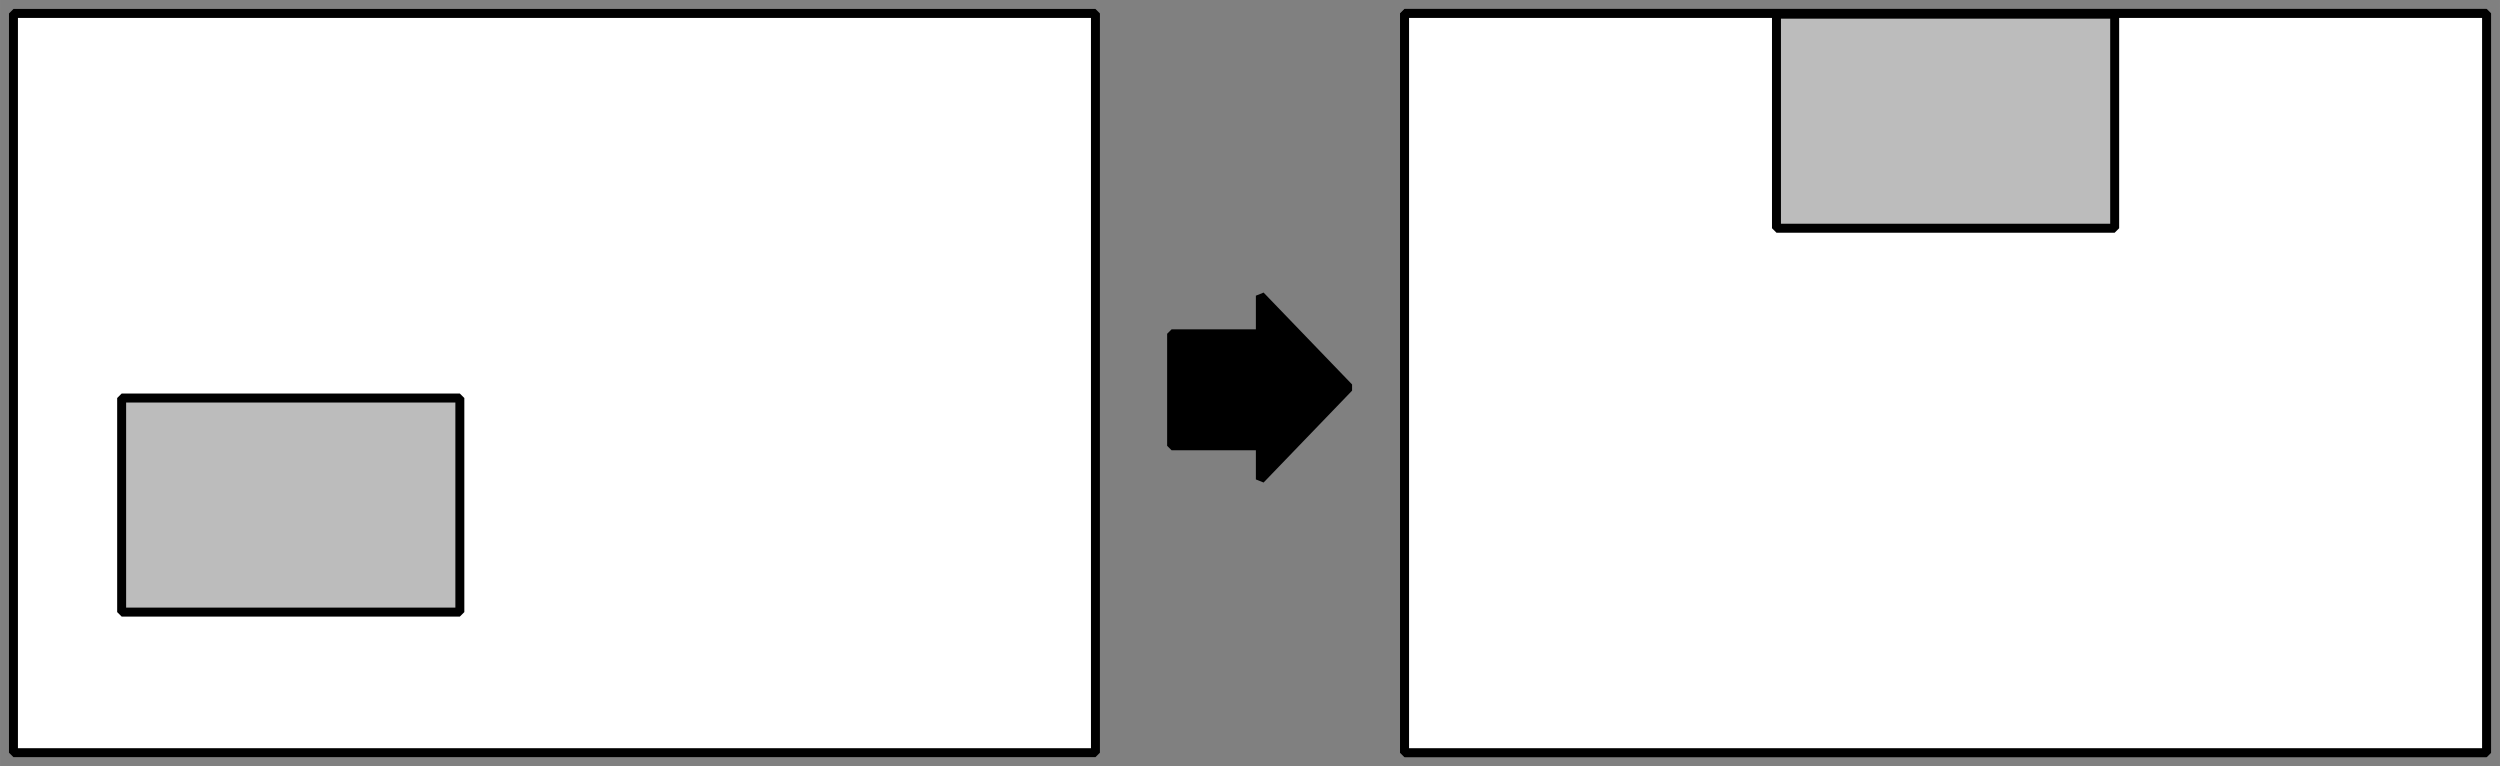 <?xml version="1.0" encoding="UTF-8" standalone="no"?>
<!-- Created with Inkscape (http://www.inkscape.org/) -->

<svg
   xmlns:dc="http://purl.org/dc/elements/1.1/"
   xmlns:cc="http://creativecommons.org/ns#"
   xmlns:rdf="http://www.w3.org/1999/02/22-rdf-syntax-ns#"
   xmlns:svg="http://www.w3.org/2000/svg"
   xmlns="http://www.w3.org/2000/svg"
   xmlns:sodipodi="http://sodipodi.sourceforge.net/DTD/sodipodi-0.dtd"
   xmlns:inkscape="http://www.inkscape.org/namespaces/inkscape"
   width="558"
   height="171"
   viewBox="0 0 147.637 45.244"
   version="1.1"
   id="svg8"
   inkscape:version="0.91 r13725"
   sodipodi:docname="move-to-top.svg">
  <rect x="0" y="0" width="147.637" height="45.244" fill="#808080" stroke="none"/>
  <defs
     id="defs2" />
  <sodipodi:namedview
     id="base"
     pagecolor="#ffffff"
     bordercolor="#666666"
     borderopacity="1.0"
     inkscape:pageopacity="0.0"
     inkscape:pageshadow="2"
     inkscape:zoom="1.4142136"
     inkscape:cx="112.92745"
     inkscape:cy="38.243927"
     inkscape:document-units="mm"
     inkscape:current-layer="layer1"
     showgrid="false"
     inkscape:lockguides="true"
     units="px"
     fit-margin-top="2"
     fit-margin-left="2"
     fit-margin-bottom="2"
     fit-margin-right="2"
     inkscape:window-width="1920"
     inkscape:window-height="1015"
     inkscape:window-x="1280"
     inkscape:window-y="0"
     inkscape:window-maximized="1" />
  <g
     inkscape:label="Layer 1"
     inkscape:groupmode="layer"
     id="layer1"
     transform="translate(-1,-1.362)">
    <rect
       style="opacity:1;fill:#bcbcbc;fill-opacity:1;fill-rule:nonzero;stroke:#000000;stroke-width:0.529;stroke-linejoin:bevel;stroke-miterlimit:4;stroke-dasharray:none;stroke-dashoffset:0;stroke-opacity:1"
       id="rect4487-5"
       width="19.973"
       height="12.641"
       x="83.986"
       y="24.868" />
    <rect
       style="opacity:1;fill:#ffffff;fill-opacity:1;fill-rule:nonzero;stroke:#000000;stroke-width:0.529;stroke-linejoin:bevel;stroke-miterlimit:4;stroke-dasharray:none;stroke-dashoffset:0;stroke-opacity:1"
       id="rect4485-7"
       width="63.897"
       height="43.656"
       x="83.947"
       y="2.156" />
    <rect
       style="opacity:1;fill:#ffffff;fill-opacity:1;fill-rule:nonzero;stroke:#000000;stroke-width:0.529;stroke-linejoin:bevel;stroke-miterlimit:4;stroke-dasharray:none;stroke-dashoffset:0;stroke-opacity:1"
       id="rect4485-3"
       width="63.897"
       height="43.656"
       x="83.947"
       y="2.156" />
    <rect
       style="opacity:1;fill:#bcbcbc;fill-opacity:1;fill-rule:nonzero;stroke:#000000;stroke-width:0.529;stroke-linejoin:bevel;stroke-miterlimit:4;stroke-dasharray:none;stroke-dashoffset:0;stroke-opacity:1"
       id="rect4487-56"
       width="19.973"
       height="12.641"
       x="105.909"
       y="2.199" />
    <rect
       style="opacity:1;fill:#ffffff;fill-opacity:1;fill-rule:nonzero;stroke:#000000;stroke-width:0.529;stroke-linejoin:bevel;stroke-miterlimit:4;stroke-dasharray:none;stroke-dashoffset:0;stroke-opacity:1"
       id="rect4485"
       width="63.897"
       height="43.656"
       x="1.794"
       y="2.156" />
    <rect
       style="opacity:1;fill:#bcbcbc;fill-opacity:1;fill-rule:nonzero;stroke:#000000;stroke-width:0.529;stroke-linejoin:bevel;stroke-miterlimit:4;stroke-dasharray:none;stroke-dashoffset:0;stroke-opacity:1"
       id="rect4487"
       width="19.973"
       height="12.641"
       x="8.183"
       y="24.868" />
    <path
       style="opacity:1;fill:#000000;fill-opacity:1;fill-rule:nonzero;stroke:#000000;stroke-width:0.529;stroke-linejoin:bevel;stroke-miterlimit:4;stroke-dasharray:none;stroke-dashoffset:0;stroke-opacity:1"
       d="m 75.43,18.823 v 2.251 h -5.241 v 6.615 h 5.241 v 1.986 l 5.226,-5.426 z"
       id="rect4502"
       inkscape:connector-curvature="0"
       sodipodi:nodetypes="cccccccc" />
  </g>
</svg>
